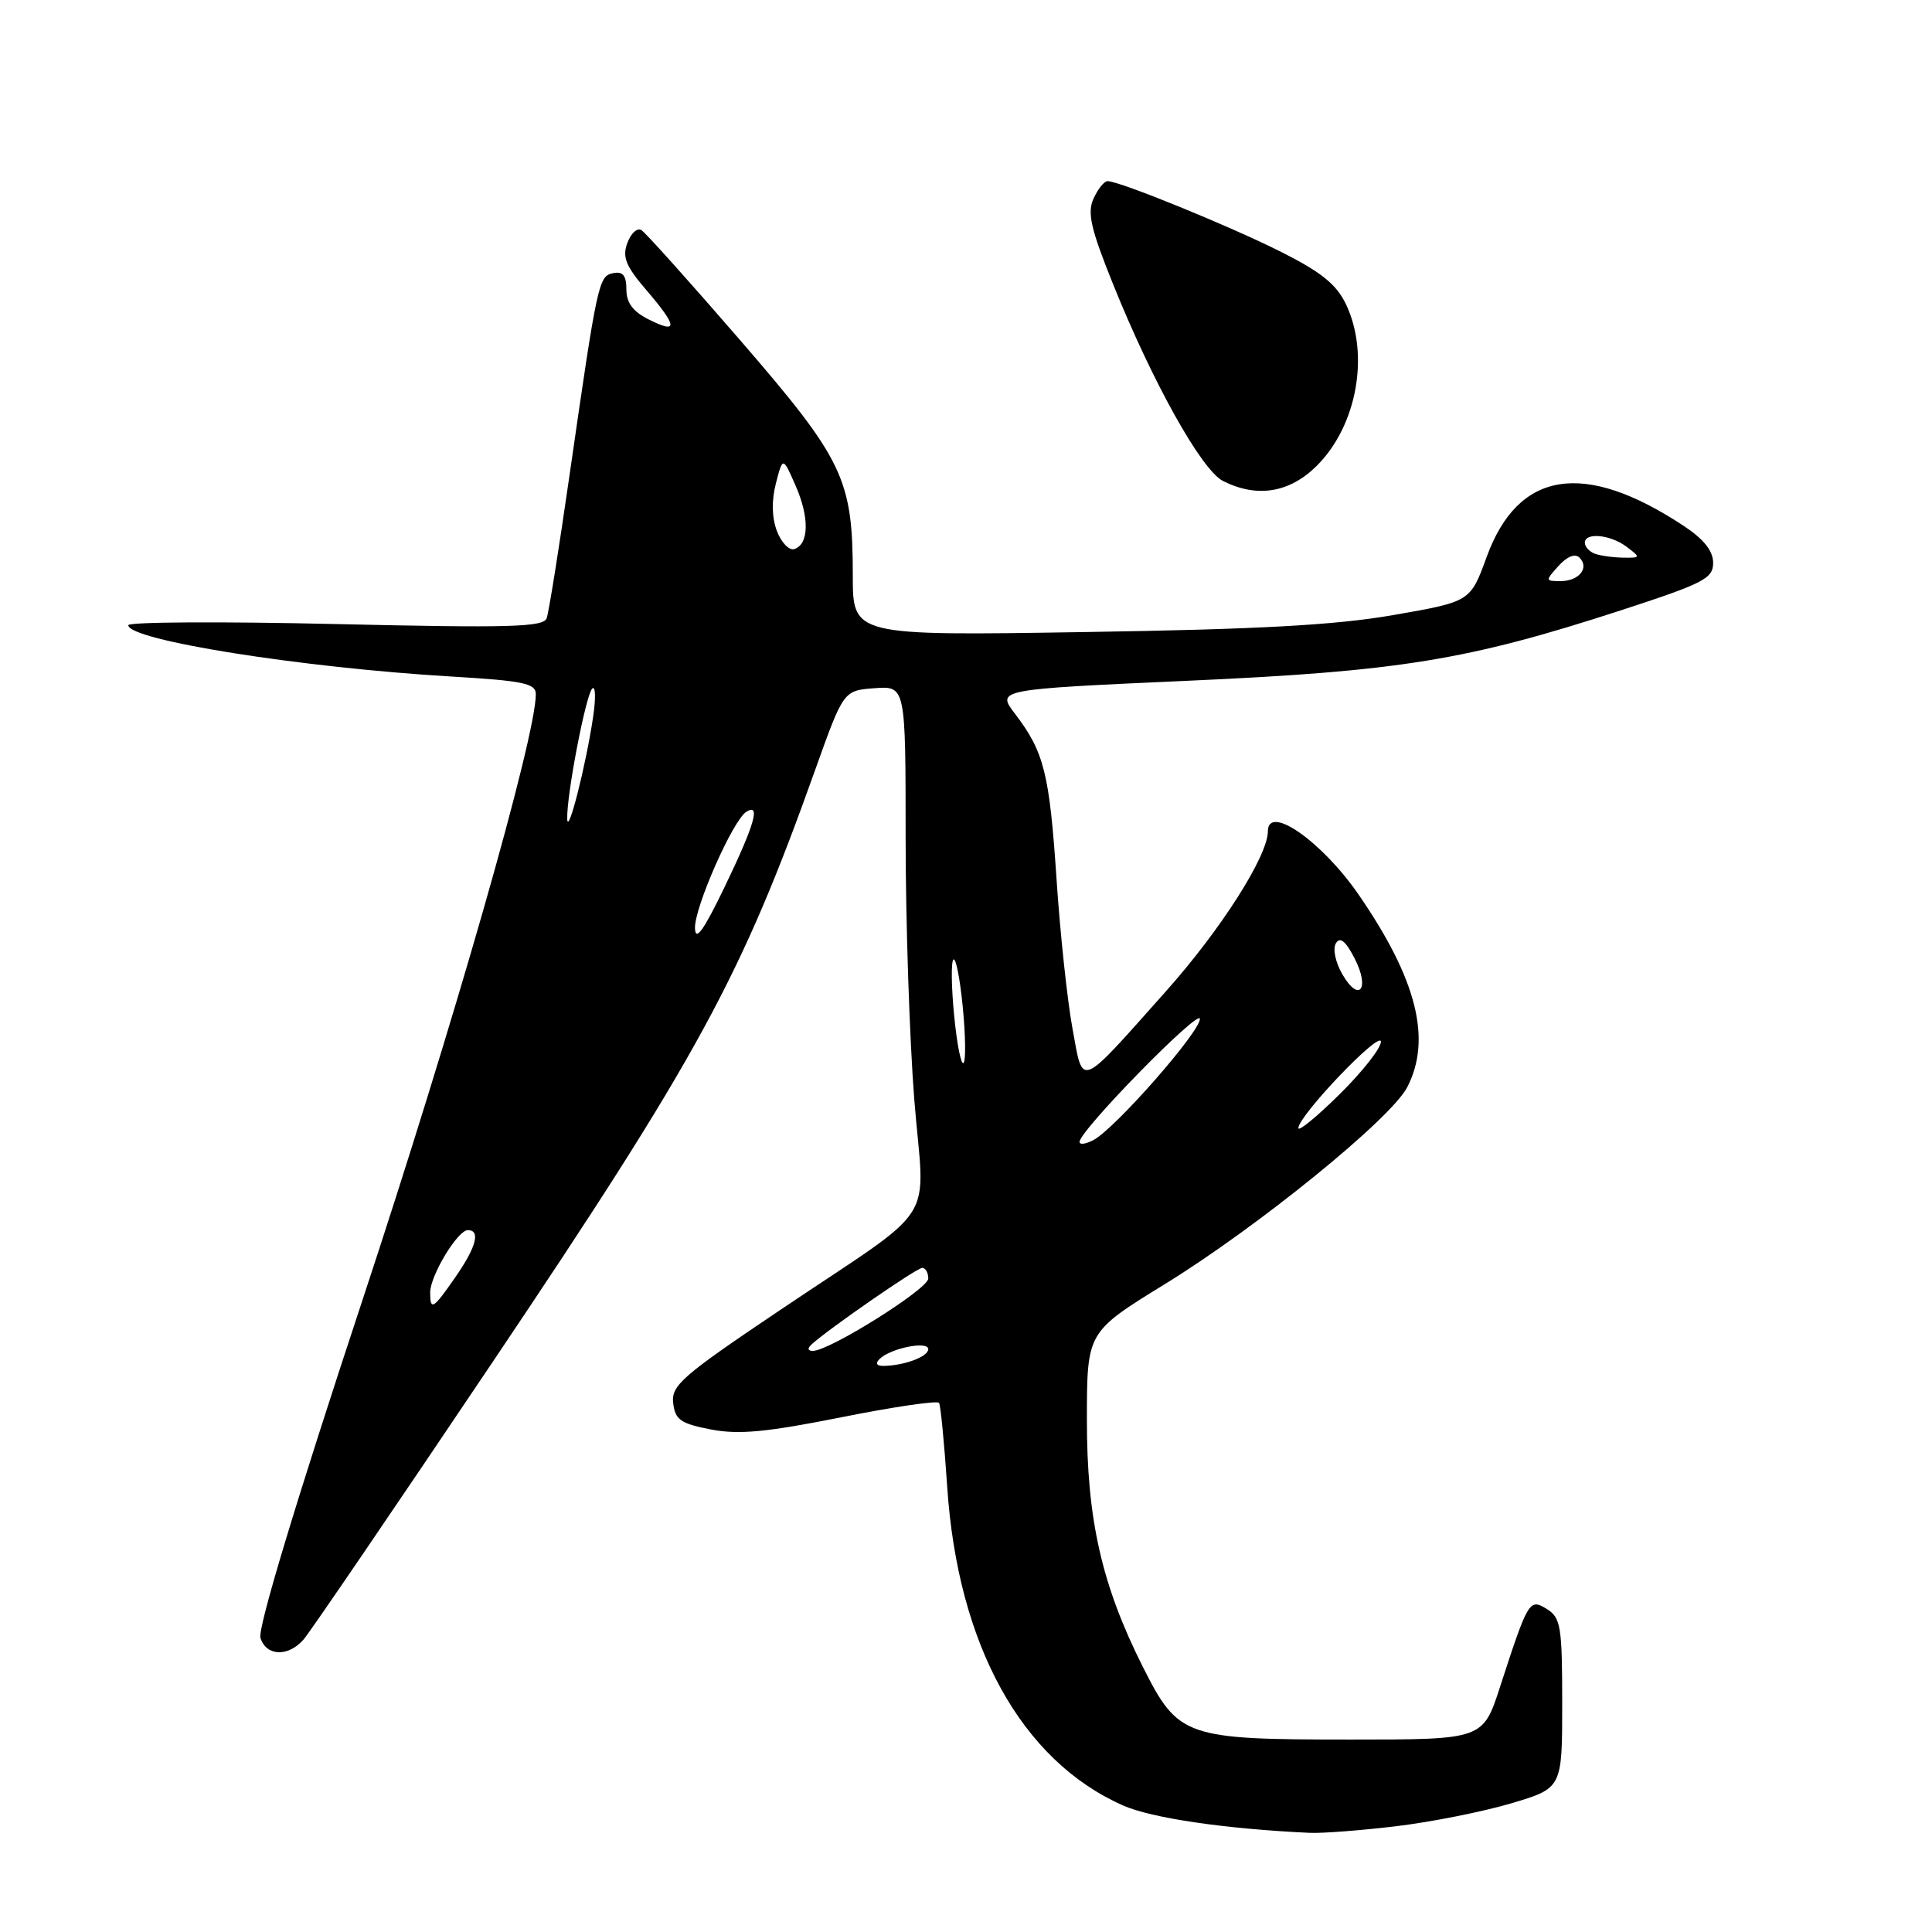 <?xml version="1.0" encoding="UTF-8" standalone="no"?>
<!DOCTYPE svg PUBLIC "-//W3C//DTD SVG 1.1//EN" "http://www.w3.org/Graphics/SVG/1.1/DTD/svg11.dtd" >
<svg xmlns="http://www.w3.org/2000/svg" xmlns:xlink="http://www.w3.org/1999/xlink" version="1.1" viewBox="0 0 256 256">
 <g >
 <path fill="currentColor"
d=" M 185.03 241.98 C 189.69 241.42 196.54 240.05 200.25 238.95 C 207.00 236.94 207.00 236.94 207.00 225.71 C 207.00 215.54 206.81 214.36 204.99 213.22 C 202.65 211.77 202.50 212.02 198.77 223.50 C 196.50 230.50 196.50 230.50 179.00 230.50 C 157.02 230.50 156.13 230.19 151.46 220.92 C 145.97 210.02 144.00 201.30 144.02 188.02 C 144.03 176.50 144.03 176.50 154.37 170.14 C 166.65 162.58 184.30 148.25 186.46 144.07 C 189.75 137.72 187.74 129.75 180.05 118.58 C 175.19 111.50 168.00 106.48 168.00 110.15 C 168.00 113.41 161.77 123.19 154.51 131.33 C 142.80 144.47 143.56 144.17 142.11 136.29 C 141.43 132.62 140.48 123.73 140.00 116.54 C 139.06 102.46 138.35 99.64 134.51 94.60 C 132.03 91.35 132.03 91.35 157.26 90.21 C 185.45 88.95 194.40 87.50 214.75 80.88 C 225.74 77.30 227.00 76.66 227.00 74.58 C 227.00 73.00 225.77 71.45 223.11 69.69 C 209.91 60.96 201.17 62.33 196.99 73.80 C 194.83 79.72 194.83 79.72 184.67 81.49 C 177.02 82.83 166.87 83.39 143.75 83.75 C 113.00 84.24 113.00 84.24 113.00 76.28 C 113.00 63.46 111.80 60.96 98.12 45.13 C 91.45 37.42 85.54 30.83 84.99 30.49 C 84.43 30.15 83.60 30.91 83.13 32.19 C 82.43 34.06 82.91 35.25 85.64 38.43 C 89.79 43.28 89.88 44.29 86.00 42.35 C 83.87 41.29 83.00 40.13 83.00 38.35 C 83.00 36.53 82.54 35.94 81.28 36.19 C 79.32 36.56 79.18 37.20 75.46 63.00 C 74.08 72.62 72.72 81.13 72.44 81.91 C 72.02 83.10 67.61 83.22 44.47 82.69 C 29.36 82.34 17.00 82.41 17.00 82.84 C 17.00 84.82 39.88 88.46 59.75 89.64 C 69.38 90.21 71.00 90.55 71.00 91.99 C 71.00 97.68 60.12 135.70 47.99 172.39 C 39.22 198.91 34.12 215.81 34.51 217.03 C 35.28 219.47 38.18 219.58 40.22 217.25 C 41.06 216.29 52.33 199.75 65.26 180.50 C 92.55 139.90 98.23 129.47 108.02 102.00 C 111.77 91.50 111.77 91.50 115.88 91.19 C 120.00 90.89 120.00 90.89 120.00 111.04 C 120.00 122.13 120.52 137.74 121.15 145.73 C 122.51 162.77 124.82 159.15 103.20 173.70 C 90.38 182.32 88.93 183.58 89.20 185.91 C 89.46 188.13 90.17 188.63 94.19 189.41 C 97.89 190.12 101.51 189.78 111.46 187.80 C 118.39 186.41 124.23 185.56 124.43 185.89 C 124.64 186.23 125.12 191.22 125.51 197.00 C 126.90 217.97 135.35 233.28 148.80 239.23 C 152.58 240.91 162.41 242.35 173.53 242.86 C 175.19 242.94 180.37 242.54 185.03 241.98 Z  M 174.50 61.70 C 179.81 56.39 181.51 46.98 178.36 40.34 C 177.10 37.69 175.10 36.07 169.76 33.38 C 162.98 29.97 148.35 24.00 146.75 24.00 C 146.31 24.00 145.48 25.04 144.90 26.31 C 144.05 28.19 144.52 30.28 147.45 37.56 C 152.72 50.67 159.21 62.29 162.05 63.73 C 166.56 66.01 170.89 65.31 174.50 61.70 Z  M 116.55 180.07 C 118.01 178.64 123.00 177.64 123.00 178.77 C 123.00 179.77 119.79 180.96 117.05 180.99 C 116.14 180.99 115.96 180.65 116.55 180.07 Z  M 107.55 178.13 C 109.81 176.07 121.47 168.00 122.20 168.00 C 122.64 168.00 123.00 168.64 123.00 169.41 C 123.00 170.79 109.91 179.00 107.71 179.00 C 107.02 179.00 106.96 178.67 107.55 178.13 Z  M 57.00 171.25 C 57.01 169.02 60.64 163.00 61.99 163.00 C 63.70 163.00 63.12 165.22 60.36 169.20 C 57.39 173.49 57.00 173.73 57.00 171.25 Z  M 143.05 151.29 C 143.14 149.71 158.99 133.55 158.99 135.01 C 159.00 136.74 147.79 149.51 144.91 151.05 C 143.86 151.61 143.02 151.72 143.05 151.29 Z  M 172.04 149.47 C 172.11 147.77 182.95 136.43 182.98 138.03 C 182.99 138.88 180.53 142.01 177.50 145.00 C 174.47 147.99 172.02 150.00 172.04 149.47 Z  M 126.57 135.89 C 126.15 132.26 125.99 128.44 126.23 127.39 C 126.47 126.35 127.01 128.47 127.43 132.11 C 127.85 135.74 128.01 139.56 127.77 140.61 C 127.53 141.65 126.99 139.53 126.57 135.89 Z  M 177.86 129.08 C 176.94 127.48 176.57 125.69 177.02 124.98 C 177.56 124.09 178.31 124.69 179.48 126.97 C 181.58 131.03 180.09 132.96 177.86 129.08 Z  M 92.09 123.00 C 91.99 120.28 97.12 108.66 98.90 107.56 C 100.83 106.37 99.99 109.28 96.03 117.50 C 93.24 123.29 92.15 124.81 92.09 123.00 Z  M 75.16 108.50 C 75.07 105.33 77.63 92.04 78.48 91.23 C 78.91 90.83 78.96 92.53 78.59 95.00 C 77.65 101.38 75.23 110.89 75.16 108.50 Z  M 206.52 74.98 C 207.66 73.72 208.71 73.31 209.29 73.89 C 210.64 75.24 209.23 77.00 206.79 77.00 C 204.75 77.00 204.74 76.95 206.52 74.98 Z  M 211.25 73.34 C 210.56 73.06 210.00 72.42 210.00 71.92 C 210.00 70.50 213.40 70.83 215.56 72.47 C 217.43 73.88 217.41 73.93 215.00 73.89 C 213.62 73.86 211.94 73.62 211.25 73.34 Z  M 102.95 70.38 C 102.27 68.58 102.22 66.35 102.81 64.05 C 103.73 60.50 103.73 60.50 105.42 64.35 C 107.27 68.57 107.20 72.11 105.26 72.75 C 104.57 72.98 103.54 71.91 102.95 70.38 Z "/>
</g>
</svg>